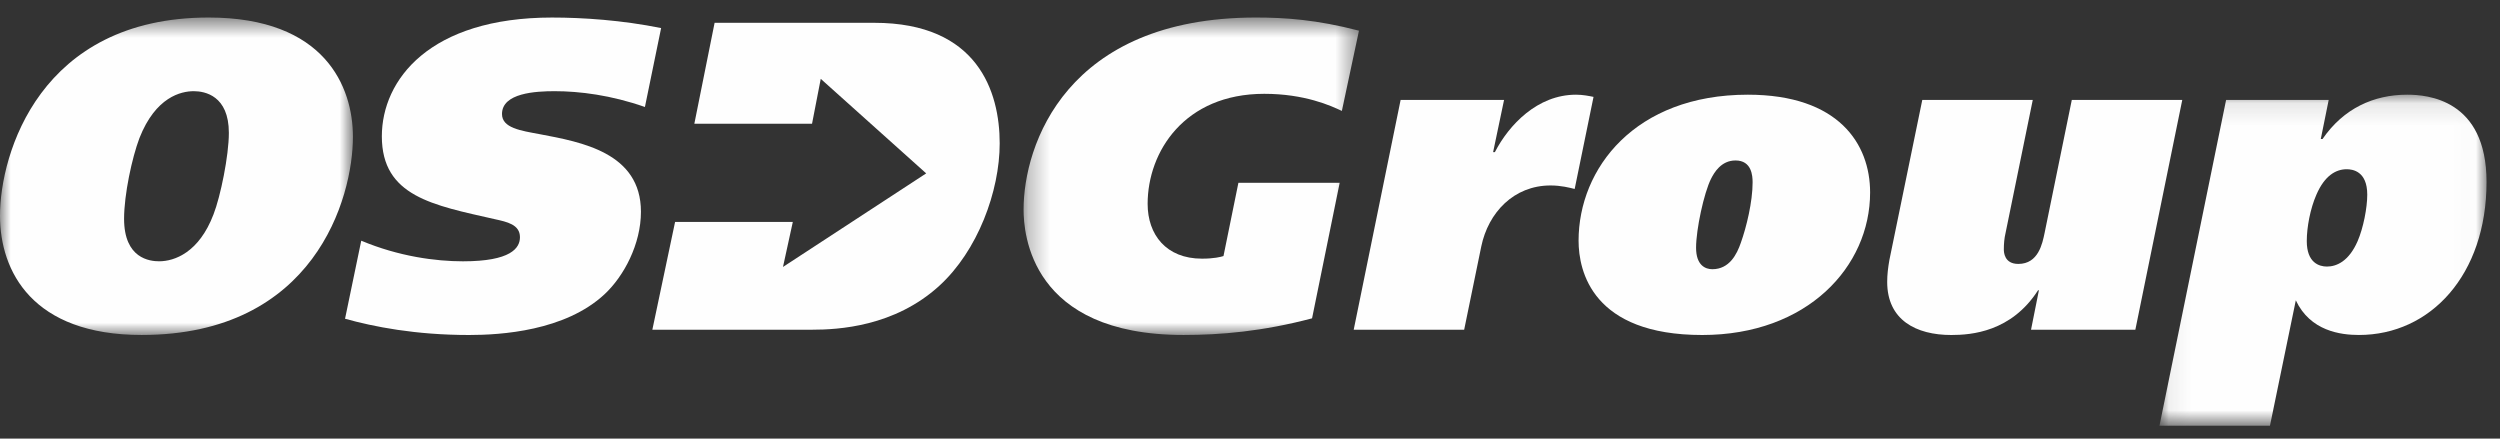 
<svg width="114px" height="20px" viewBox="0 0 114 20" version="1.1" xmlns="http://www.w3.org/2000/svg" xmlns:xlink="http://www.w3.org/1999/xlink">
    <rect x="0" y="0" width="114" height="20" fill="#333333" stroke="none"/>
    <defs>
        <polygon id="path-1" points="0 0.586 16.094 0.586 16.094 15.062 0 15.062"></polygon>
        <polygon id="path-3" points="0.275 0.586 15.569 0.586 15.569 15.062 0.275 15.062"></polygon>
        <polygon id="path-5" points="0.072 0.105 14.986 0.105 14.986 15.2 0.072 15.2"></polygon>
    </defs>
    <g id="Page-1" stroke="none" stroke-width="1" fill="none" fill-rule="evenodd">
        <g id="mainpage" transform="translate(-1394, -1043)">
            <g id="footer" transform="translate(0, 1020)">
                <g id="logoosd" transform="translate(1394, 23)">
                    <g id="Group-3" transform="translate(0, 0.213)">
                        <mask id="mask-2" fill="white">
                            <use xlink:href="#path-1"></use>
                        </mask>
                        <g id="Clip-2"></g>
                        <path d="M6.358,6.085 C6.018,6.985 5.658,8.664 5.658,9.763 C5.658,11.582 6.837,11.702 7.257,11.702 C7.957,11.702 9.076,11.302 9.736,9.563 C10.056,8.744 10.436,6.885 10.436,5.846 C10.436,4.145 9.336,3.945 8.836,3.945 C8.257,3.945 7.097,4.205 6.358,6.085 M16.094,6.025 C16.094,8.824 14.335,15.062 6.458,15.062 C1.479,15.062 0,12.163 0,9.623 C0,6.804 1.819,0.586 9.516,0.586 C14.815,0.586 16.094,3.746 16.094,6.025" id="Fill-1" fill="#FEFEFE" mask="url(#mask-2)"></path>
                    </g>
                    <path d="M29.408,4.879 C27.868,4.338 26.429,4.158 25.29,4.158 C24.43,4.158 22.891,4.238 22.891,5.199 C22.891,5.838 23.75,5.958 24.61,6.118 C26.509,6.478 29.227,6.958 29.227,9.656 C29.227,11.136 28.448,12.596 27.569,13.416 C25.77,15.096 22.831,15.276 21.391,15.276 C18.932,15.276 17.032,14.896 15.734,14.535 L16.473,10.976 C18.192,11.696 19.872,11.916 21.111,11.916 C23.291,11.916 23.71,11.316 23.71,10.816 C23.71,10.236 23.111,10.116 22.571,9.996 C19.752,9.357 17.412,8.957 17.412,6.218 C17.412,3.639 19.591,0.8 25.17,0.8 C26.589,0.8 28.368,0.92 30.147,1.28 L29.408,4.879 Z" id="Fill-4" fill="#FEFEFE"></path>
                    <g id="Group-8" transform="translate(46.4, 0.213)">
                        <mask id="mask-4" fill="white">
                            <use xlink:href="#path-3"></use>
                        </mask>
                        <g id="Clip-7"></g>
                        <path d="M13.43,14.303 C11.171,14.902 9.252,15.062 7.572,15.062 C0.595,15.062 0.275,10.443 0.275,9.343 C0.275,6.405 2.214,0.586 10.871,0.586 C12.21,0.586 13.65,0.686 15.569,1.186 L14.789,4.846 C14.289,4.606 13.089,4.065 11.25,4.065 C7.612,4.065 5.932,6.704 5.932,9.084 C5.932,10.483 6.772,11.582 8.412,11.582 C8.952,11.582 9.272,11.503 9.391,11.463 L10.071,8.124 L14.689,8.124 L13.43,14.303 Z" id="Fill-6" fill="#FEFEFE" mask="url(#mask-4)"></path>
                    </g>
                    <path d="M68.585,4.558 L68.086,6.937 L68.166,6.937 C68.805,5.698 70.105,4.318 71.865,4.318 C72.185,4.318 72.465,4.378 72.665,4.418 L71.805,8.617 C71.565,8.557 71.185,8.457 70.705,8.457 C69.026,8.457 67.866,9.697 67.546,11.237 L66.766,15.035 L61.729,15.035 L63.868,4.558 L68.585,4.558 Z" id="Fill-9" fill="#FEFEFE"></path>
                    <path d="M78.021,8.157 C77.701,8.797 77.341,10.457 77.341,11.297 C77.341,12.096 77.762,12.276 78.082,12.276 C78.86,12.276 79.201,11.596 79.38,11.076 C79.639,10.357 79.919,9.197 79.919,8.317 C79.919,8.017 79.88,7.317 79.139,7.317 C78.48,7.317 78.162,7.877 78.021,8.157 M85.277,8.777 C85.277,12.156 82.419,15.276 77.621,15.276 C72.622,15.276 71.983,12.376 71.983,10.976 C71.983,7.677 74.562,4.318 79.701,4.318 C83.839,4.318 85.277,6.558 85.277,8.777" id="Fill-11" fill="#FEFEFE"></path>
                    <path d="M97.372,15.035 L92.615,15.035 L92.974,13.237 L92.935,13.237 C91.715,15.135 89.895,15.276 88.977,15.276 C87.377,15.276 86.056,14.596 86.056,12.855 C86.056,12.516 86.097,12.196 86.156,11.856 L87.656,4.558 L92.694,4.558 L91.455,10.616 C91.394,10.876 91.375,11.117 91.375,11.376 C91.375,11.497 91.394,12.035 92.035,12.035 C92.955,12.035 93.135,11.097 93.235,10.616 L94.474,4.558 L99.511,4.558 L97.372,15.035 Z" id="Fill-13" fill="#FEFEFE"></path>
                    <g id="Group-17" transform="translate(98.4, 4.213)">
                        <mask id="mask-6" fill="white">
                            <use xlink:href="#path-5"></use>
                        </mask>
                        <g id="Clip-16"></g>
                        <path d="M7.228,4.664 C6.948,5.303 6.789,6.143 6.789,6.783 C6.789,7.763 7.348,7.942 7.708,7.942 C8.148,7.942 8.708,7.702 9.108,6.783 C9.368,6.183 9.547,5.263 9.547,4.664 C9.547,3.584 8.869,3.504 8.608,3.504 C8.128,3.504 7.608,3.784 7.228,4.664 Z M7.428,2.125 L7.508,2.125 C8.469,0.726 9.847,0.105 11.368,0.105 C12.266,0.105 14.986,0.305 14.986,4.084 C14.986,8.322 12.427,11.062 9.168,11.062 C8.328,11.062 6.948,10.882 6.289,9.482 L5.11,15.2 L0.072,15.2 L3.11,0.345 L7.788,0.345 L7.428,2.125 Z" id="Fill-15" fill="#FEFEFE" mask="url(#mask-6)"></path>
                    </g>
                    <path d="M39.868,1.04 L32.586,1.04 L31.662,5.642 L37.029,5.642 L37.426,3.595 L42.234,7.906 L35.704,12.173 L36.152,10.121 L30.784,10.121 L29.747,15.035 L37.029,15.035 C38.229,15.035 40.787,14.896 42.827,13.037 C44.586,11.437 45.586,8.717 45.586,6.538 C45.586,4.178 44.586,1.04 39.868,1.04" id="Fill-18" fill="#FEFEFE"></path>
                </g>
            </g>
        </g>
    </g>
</svg>